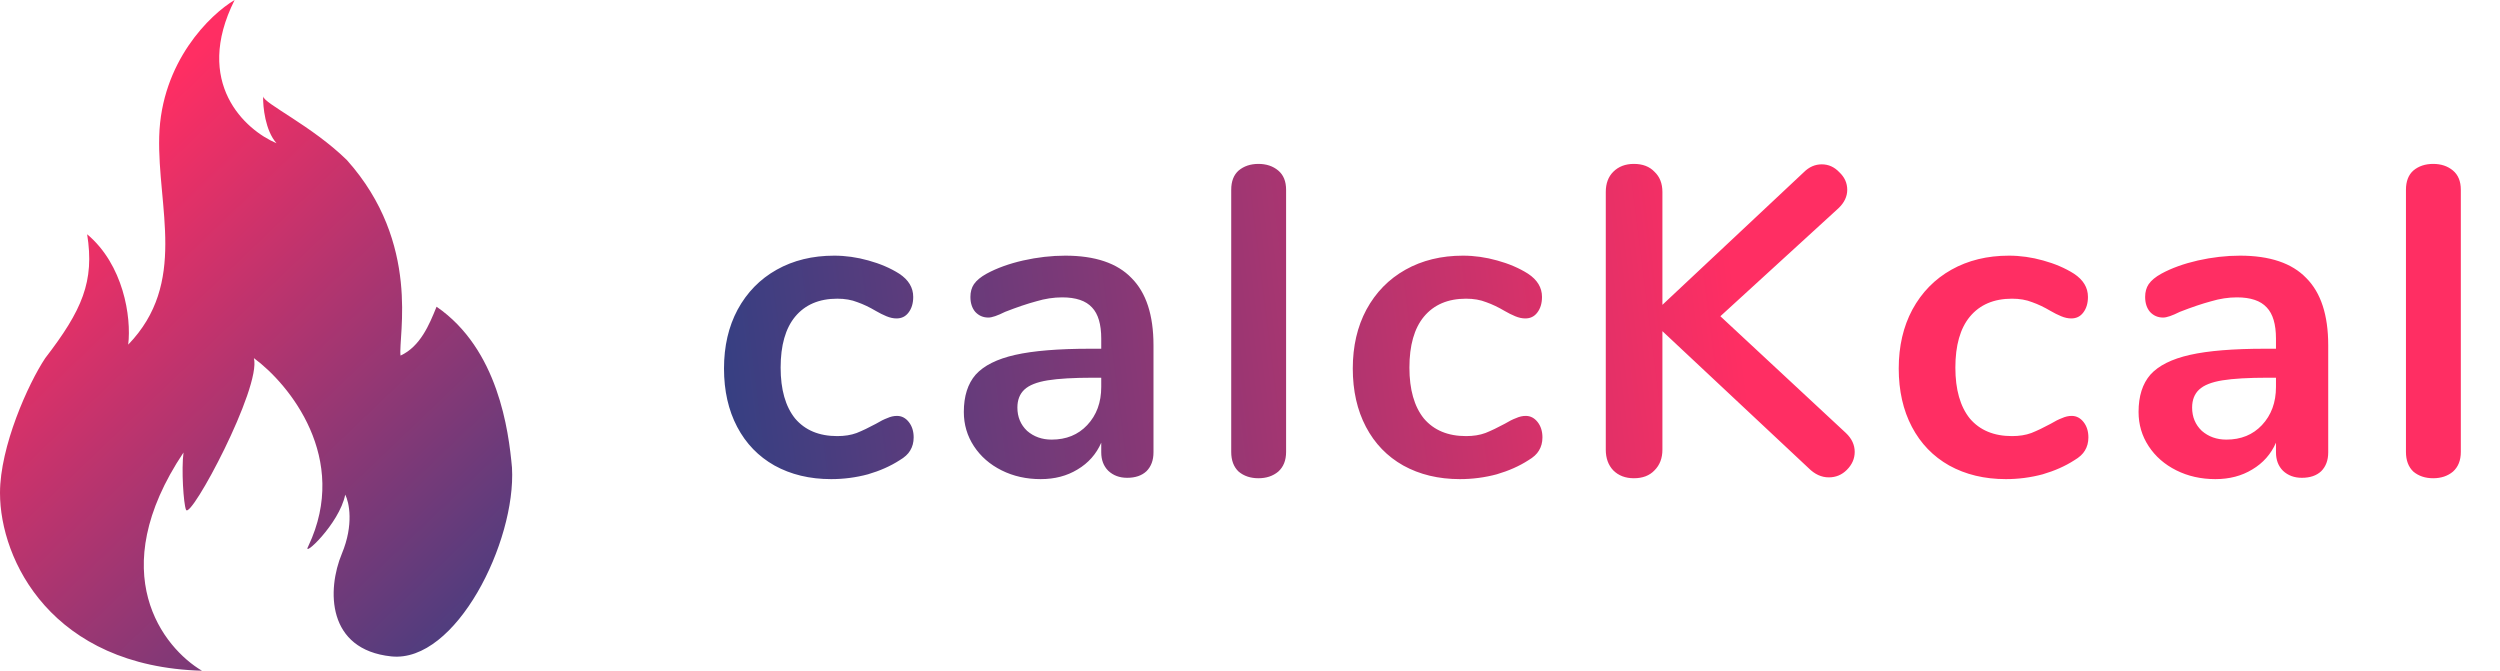 <svg width="205" height="55" viewBox="0 0 205 55" fill="none" xmlns="http://www.w3.org/2000/svg">
<path d="M15.048 37.104C8.452 46.985 13.399 53.134 16.56 55C4.26 54.654 0 45.949 0 40.421C0 36.615 2.313 31.462 3.71 29.366C6.734 25.441 7.764 23.078 7.146 19.209C10.114 21.696 10.788 25.98 10.513 28.26C15.392 23.216 12.899 16.997 13.055 11.194C13.22 5.058 17.247 1.175 19.239 0C15.831 6.799 20.11 10.664 22.675 11.746C21.747 10.703 21.555 8.755 21.575 7.894C21.575 7.888 21.575 7.882 21.576 7.877C21.575 7.883 21.575 7.888 21.575 7.894C21.601 8.467 25.59 10.324 28.447 13.128C34.562 19.969 32.638 27.569 32.844 29.158C34.472 28.408 35.207 26.604 35.776 25.206L35.799 25.151C40.856 28.633 41.708 35.308 41.983 38.348C42.327 44.428 37.379 54.378 32.089 53.825C26.798 53.273 26.798 48.367 28.035 45.396C29.024 43.019 28.63 41.181 28.309 40.559C27.828 42.977 24.668 45.879 25.286 44.774C28.694 37.588 23.729 31.508 20.82 29.366C21.438 31.784 15.622 42.667 15.254 41.803C15.048 41.319 14.865 38.486 15.048 37.104Z" fill="url(#paint0_linear)"/>
<path d="M68.152 39.288C66.4 39.288 64.852 38.916 63.508 38.172C62.188 37.428 61.168 36.372 60.448 35.004C59.728 33.636 59.368 32.04 59.368 30.216C59.368 28.392 59.74 26.784 60.484 25.392C61.252 23.976 62.32 22.884 63.688 22.116C65.056 21.348 66.628 20.964 68.404 20.964C69.34 20.964 70.276 21.096 71.212 21.36C72.172 21.624 73.012 21.984 73.732 22.44C74.5 22.944 74.884 23.58 74.884 24.348C74.884 24.876 74.752 25.308 74.488 25.644C74.248 25.956 73.924 26.112 73.516 26.112C73.252 26.112 72.976 26.052 72.688 25.932C72.4 25.812 72.112 25.668 71.824 25.5C71.296 25.188 70.792 24.948 70.312 24.78C69.832 24.588 69.28 24.492 68.656 24.492C67.168 24.492 66.016 24.984 65.2 25.968C64.408 26.928 64.012 28.32 64.012 30.144C64.012 31.944 64.408 33.336 65.2 34.32C66.016 35.28 67.168 35.76 68.656 35.76C69.256 35.76 69.784 35.676 70.24 35.508C70.72 35.316 71.248 35.064 71.824 34.752C72.184 34.536 72.496 34.38 72.76 34.284C73.024 34.164 73.288 34.104 73.552 34.104C73.936 34.104 74.26 34.272 74.524 34.608C74.788 34.944 74.92 35.364 74.92 35.868C74.92 36.276 74.824 36.636 74.632 36.948C74.464 37.236 74.176 37.5 73.768 37.74C73.024 38.22 72.16 38.604 71.176 38.892C70.192 39.156 69.184 39.288 68.152 39.288ZM87.35 20.964C89.798 20.964 91.61 21.576 92.786 22.8C93.986 24 94.586 25.836 94.586 28.308V37.092C94.586 37.74 94.394 38.256 94.01 38.64C93.626 39 93.098 39.18 92.426 39.18C91.802 39.18 91.286 38.988 90.878 38.604C90.494 38.22 90.302 37.716 90.302 37.092V36.3C89.894 37.236 89.246 37.968 88.358 38.496C87.494 39.024 86.486 39.288 85.334 39.288C84.158 39.288 83.09 39.048 82.13 38.568C81.17 38.088 80.414 37.428 79.862 36.588C79.31 35.748 79.034 34.812 79.034 33.78C79.034 32.484 79.358 31.464 80.006 30.72C80.678 29.976 81.758 29.436 83.246 29.1C84.734 28.764 86.786 28.596 89.402 28.596H90.302V27.768C90.302 26.592 90.05 25.74 89.546 25.212C89.042 24.66 88.226 24.384 87.098 24.384C86.402 24.384 85.694 24.492 84.974 24.708C84.254 24.9 83.402 25.188 82.418 25.572C81.794 25.884 81.338 26.04 81.05 26.04C80.618 26.04 80.258 25.884 79.97 25.572C79.706 25.26 79.574 24.852 79.574 24.348C79.574 23.94 79.67 23.592 79.862 23.304C80.078 22.992 80.426 22.704 80.906 22.44C81.746 21.984 82.742 21.624 83.894 21.36C85.07 21.096 86.222 20.964 87.35 20.964ZM86.234 36.048C87.434 36.048 88.406 35.652 89.15 34.86C89.918 34.044 90.302 33 90.302 31.728V30.972H89.654C88.046 30.972 86.798 31.044 85.91 31.188C85.022 31.332 84.386 31.584 84.002 31.944C83.618 32.304 83.426 32.796 83.426 33.42C83.426 34.188 83.69 34.824 84.218 35.328C84.77 35.808 85.442 36.048 86.234 36.048ZM103.192 39.216C102.544 39.216 102.004 39.036 101.572 38.676C101.164 38.292 100.96 37.752 100.96 37.056V15.564C100.96 14.868 101.164 14.34 101.572 13.98C102.004 13.62 102.544 13.44 103.192 13.44C103.84 13.44 104.38 13.62 104.812 13.98C105.244 14.34 105.46 14.868 105.46 15.564V37.056C105.46 37.752 105.244 38.292 104.812 38.676C104.38 39.036 103.84 39.216 103.192 39.216ZM119.712 39.288C117.96 39.288 116.412 38.916 115.068 38.172C113.748 37.428 112.728 36.372 112.008 35.004C111.288 33.636 110.928 32.04 110.928 30.216C110.928 28.392 111.3 26.784 112.044 25.392C112.812 23.976 113.88 22.884 115.248 22.116C116.616 21.348 118.188 20.964 119.964 20.964C120.9 20.964 121.836 21.096 122.772 21.36C123.732 21.624 124.572 21.984 125.292 22.44C126.06 22.944 126.444 23.58 126.444 24.348C126.444 24.876 126.312 25.308 126.048 25.644C125.808 25.956 125.484 26.112 125.076 26.112C124.812 26.112 124.536 26.052 124.248 25.932C123.96 25.812 123.672 25.668 123.384 25.5C122.856 25.188 122.352 24.948 121.872 24.78C121.392 24.588 120.84 24.492 120.216 24.492C118.728 24.492 117.576 24.984 116.76 25.968C115.968 26.928 115.572 28.32 115.572 30.144C115.572 31.944 115.968 33.336 116.76 34.32C117.576 35.28 118.728 35.76 120.216 35.76C120.816 35.76 121.344 35.676 121.8 35.508C122.28 35.316 122.808 35.064 123.384 34.752C123.744 34.536 124.056 34.38 124.32 34.284C124.584 34.164 124.848 34.104 125.112 34.104C125.496 34.104 125.82 34.272 126.084 34.608C126.348 34.944 126.48 35.364 126.48 35.868C126.48 36.276 126.384 36.636 126.192 36.948C126.024 37.236 125.736 37.5 125.328 37.74C124.584 38.22 123.72 38.604 122.736 38.892C121.752 39.156 120.744 39.288 119.712 39.288ZM151.366 35.508C151.846 35.964 152.086 36.48 152.086 37.056C152.086 37.608 151.87 38.1 151.438 38.532C151.03 38.94 150.538 39.144 149.962 39.144C149.362 39.144 148.81 38.892 148.306 38.388L136.318 27.156V36.876C136.318 37.572 136.102 38.136 135.67 38.568C135.262 39 134.698 39.216 133.978 39.216C133.282 39.216 132.718 39 132.286 38.568C131.878 38.136 131.674 37.572 131.674 36.876V15.744C131.674 15.048 131.878 14.496 132.286 14.088C132.718 13.656 133.282 13.44 133.978 13.44C134.698 13.44 135.262 13.656 135.67 14.088C136.102 14.496 136.318 15.048 136.318 15.744V24.996L147.91 14.124C148.342 13.692 148.834 13.476 149.386 13.476C149.938 13.476 150.418 13.692 150.826 14.124C151.258 14.532 151.474 15.012 151.474 15.564C151.474 16.116 151.234 16.62 150.754 17.076L141.07 25.932L151.366 35.508ZM164.48 39.288C162.728 39.288 161.18 38.916 159.836 38.172C158.516 37.428 157.496 36.372 156.776 35.004C156.056 33.636 155.696 32.04 155.696 30.216C155.696 28.392 156.068 26.784 156.812 25.392C157.58 23.976 158.648 22.884 160.016 22.116C161.384 21.348 162.956 20.964 164.732 20.964C165.668 20.964 166.604 21.096 167.54 21.36C168.5 21.624 169.34 21.984 170.06 22.44C170.828 22.944 171.212 23.58 171.212 24.348C171.212 24.876 171.08 25.308 170.816 25.644C170.576 25.956 170.252 26.112 169.844 26.112C169.58 26.112 169.304 26.052 169.016 25.932C168.728 25.812 168.44 25.668 168.152 25.5C167.624 25.188 167.12 24.948 166.64 24.78C166.16 24.588 165.608 24.492 164.984 24.492C163.496 24.492 162.344 24.984 161.528 25.968C160.736 26.928 160.34 28.32 160.34 30.144C160.34 31.944 160.736 33.336 161.528 34.32C162.344 35.28 163.496 35.76 164.984 35.76C165.584 35.76 166.112 35.676 166.568 35.508C167.048 35.316 167.576 35.064 168.152 34.752C168.512 34.536 168.824 34.38 169.088 34.284C169.352 34.164 169.616 34.104 169.88 34.104C170.264 34.104 170.588 34.272 170.852 34.608C171.116 34.944 171.248 35.364 171.248 35.868C171.248 36.276 171.152 36.636 170.96 36.948C170.792 37.236 170.504 37.5 170.096 37.74C169.352 38.22 168.488 38.604 167.504 38.892C166.52 39.156 165.512 39.288 164.48 39.288ZM183.678 20.964C186.126 20.964 187.938 21.576 189.114 22.8C190.314 24 190.914 25.836 190.914 28.308V37.092C190.914 37.74 190.722 38.256 190.338 38.64C189.954 39 189.426 39.18 188.754 39.18C188.13 39.18 187.614 38.988 187.206 38.604C186.822 38.22 186.63 37.716 186.63 37.092V36.3C186.222 37.236 185.574 37.968 184.686 38.496C183.822 39.024 182.814 39.288 181.662 39.288C180.486 39.288 179.418 39.048 178.458 38.568C177.498 38.088 176.742 37.428 176.19 36.588C175.638 35.748 175.362 34.812 175.362 33.78C175.362 32.484 175.686 31.464 176.334 30.72C177.006 29.976 178.086 29.436 179.574 29.1C181.062 28.764 183.114 28.596 185.73 28.596H186.63V27.768C186.63 26.592 186.378 25.74 185.874 25.212C185.37 24.66 184.554 24.384 183.426 24.384C182.73 24.384 182.022 24.492 181.302 24.708C180.582 24.9 179.73 25.188 178.746 25.572C178.122 25.884 177.666 26.04 177.378 26.04C176.946 26.04 176.586 25.884 176.298 25.572C176.034 25.26 175.902 24.852 175.902 24.348C175.902 23.94 175.998 23.592 176.19 23.304C176.406 22.992 176.754 22.704 177.234 22.44C178.074 21.984 179.07 21.624 180.222 21.36C181.398 21.096 182.55 20.964 183.678 20.964ZM182.562 36.048C183.762 36.048 184.734 35.652 185.478 34.86C186.246 34.044 186.63 33 186.63 31.728V30.972H185.982C184.374 30.972 183.126 31.044 182.238 31.188C181.35 31.332 180.714 31.584 180.33 31.944C179.946 32.304 179.754 32.796 179.754 33.42C179.754 34.188 180.018 34.824 180.546 35.328C181.098 35.808 181.77 36.048 182.562 36.048ZM199.52 39.216C198.872 39.216 198.332 39.036 197.9 38.676C197.492 38.292 197.288 37.752 197.288 37.056V15.564C197.288 14.868 197.492 14.34 197.9 13.98C198.332 13.62 198.872 13.44 199.52 13.44C200.168 13.44 200.708 13.62 201.14 13.98C201.572 14.34 201.788 14.868 201.788 15.564V37.056C201.788 37.752 201.572 38.292 201.14 38.676C200.708 39.036 200.168 39.216 199.52 39.216Z" fill="url(#paint1_linear)"/>
<defs>
<linearGradient id="paint0_linear" x1="2.405" y1="17.481" x2="45.394" y2="62.431" gradientUnits="userSpaceOnUse">
<stop stop-color="#FF2E63"/>
<stop offset="1" stop-color="#1F4186"/>
</linearGradient>
<linearGradient id="paint1_linear" x1="49.091" y1="27" x2="220.981" y2="5.363" gradientUnits="userSpaceOnUse">
<stop stop-color="#1F4186"/>
<stop offset="0.536" stop-color="#FF2E63"/>
</linearGradient>
</defs>
</svg>
